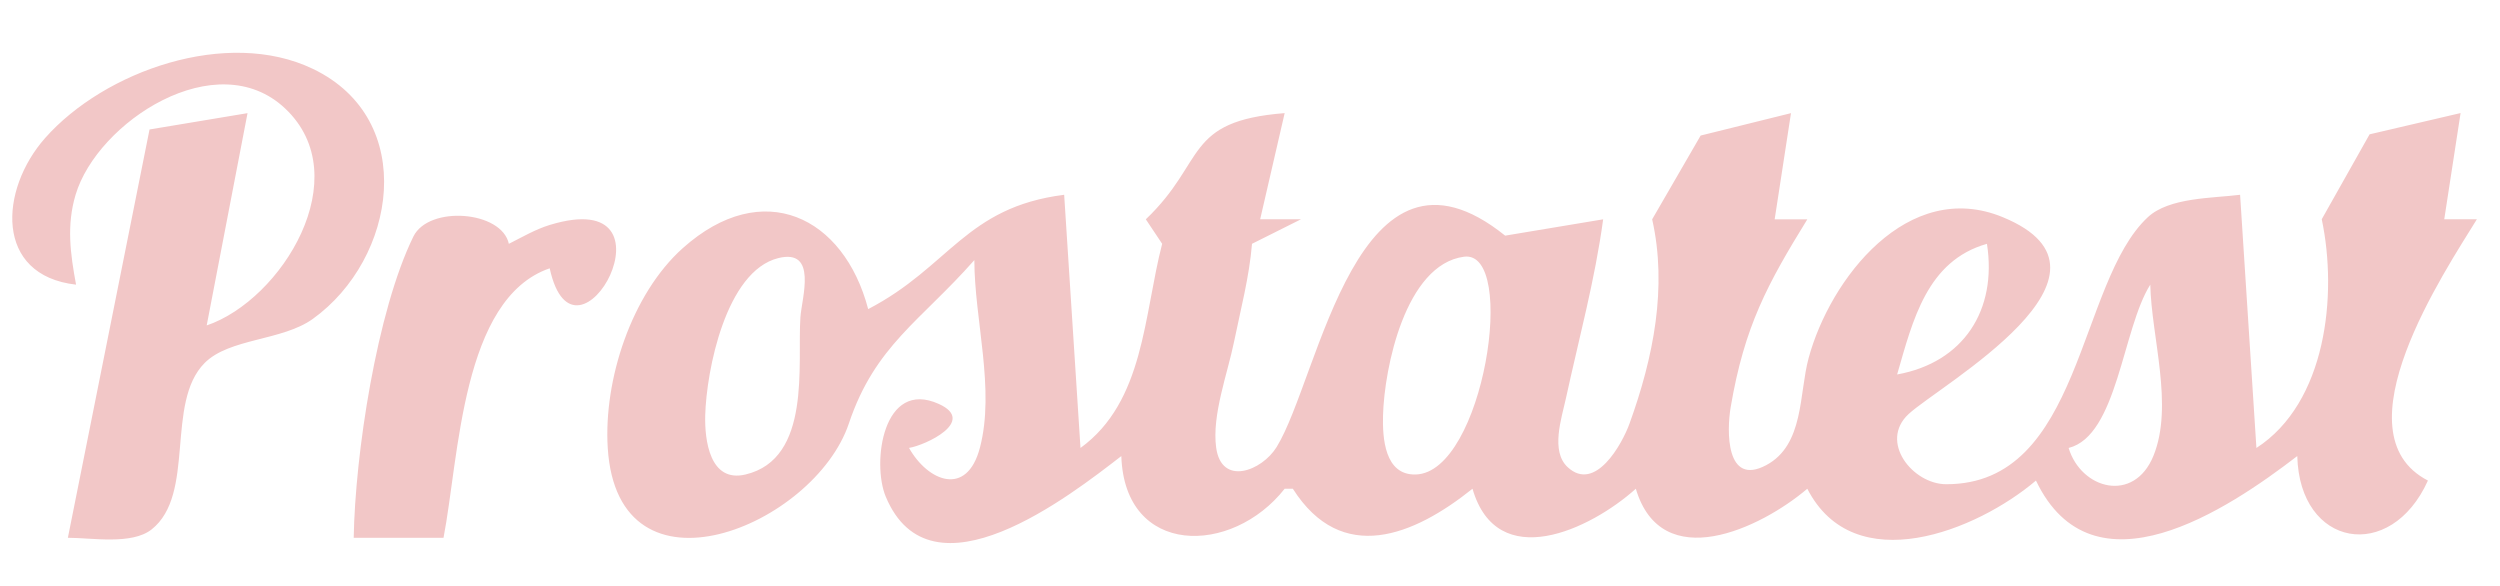 <?xml version="1.0" encoding="UTF-8" standalone="no"?>
<!-- Created with Inkscape (http://www.inkscape.org/) -->

<svg
   width="81mm"
   height="19mm"
   viewBox="0 0 81 19"
   version="1.1"
   id="svg5"
   xml:space="preserve"
   inkscape:version="1.2 (dc2aeda, 2022-05-15)"
   sodipodi:docname="prostatest.svg"
   xmlns:inkscape="http://www.inkscape.org/namespaces/inkscape"
   xmlns:sodipodi="http://sodipodi.sourceforge.net/DTD/sodipodi-0.dtd"
   xmlns="http://www.w3.org/2000/svg"
   xmlns:svg="http://www.w3.org/2000/svg"><sodipodi:namedview
     id="namedview7"
     pagecolor="#ffffff"
     bordercolor="#000000"
     borderopacity="0.25"
     inkscape:showpageshadow="2"
     inkscape:pageopacity="0.0"
     inkscape:pagecheckerboard="0"
     inkscape:deskcolor="#d1d1d1"
     inkscape:document-units="mm"
     showgrid="false"
     inkscape:zoom="0.72515432"
     inkscape:cx="378.54011"
     inkscape:cy="450.9385"
     inkscape:window-width="1390"
     inkscape:window-height="964"
     inkscape:window-x="0"
     inkscape:window-y="25"
     inkscape:window-maximized="0"
     inkscape:current-layer="layer1" /><defs
     id="defs2" /><g
     inkscape:label="Capa 1"
     inkscape:groupmode="layer"
     id="layer1"><path
       style="fill:#f2c7c7;stroke:none;stroke-width:0.265"
       d="M 2.464,9.222 C 2.28,8.226 2.152,7.305 2.449,6.311 c 0.704,-2.359 4.569,-4.891 6.79,-2.796 2.353,2.219 -0.112,6.203 -2.542,7.029 L 8.02,3.666 4.845,4.195 2.199,17.424 c 0.769,0 2.072,0.238 2.715,-0.272 1.434,-1.138 0.436,-4.099 1.714,-5.389 0.801,-0.809 2.509,-0.715 3.505,-1.429 2.708,-1.943 3.434,-6.458 0.004,-8.103 -2.778,-1.333 -6.747,0.064 -8.674,2.24 -1.481,1.672 -1.653,4.453 1.002,4.752 M 37.124,7.105 37.654,7.899 C 37.052,10.223 37.077,13.007 35.008,14.514 L 34.479,6.311 c -3.193,0.404 -3.714,2.336 -6.35,3.704 -0.786,-2.996 -3.414,-4.292 -6.006,-1.976 -1.661,1.485 -2.57,4.271 -2.432,6.474 0.325,5.178 6.698,2.529 7.813,-0.794 0.846,-2.521 2.328,-3.32 4.065,-5.292 0.001,1.932 0.678,4.186 0.18,6.08 -0.422,1.607 -1.684,1.093 -2.297,0.005 0.53,-0.084 2.201,-0.863 0.969,-1.423 -1.814,-0.825 -2.178,1.907 -1.724,2.999 1.461,3.512 5.994,-0.046 7.634,-1.311 0.106,3.262 3.582,3.235 5.292,1.058 h 0.265 c 1.582,2.489 3.921,1.522 5.821,0 0.799,2.753 3.815,1.325 5.292,0 0.834,2.807 4.039,1.289 5.556,0 1.521,2.966 5.494,1.362 7.408,-0.265 1.843,3.856 6.209,0.942 8.467,-0.794 0.071,2.958 3.026,3.473 4.233,0.794 -2.971,-1.533 0.546,-6.775 1.587,-8.467 h -1.058 l 0.529,-3.44 -2.948,0.689 -1.55,2.751 C 75.744,9.564 75.368,13.053 73.108,14.514 L 72.579,6.311 c -0.894,0.113 -2.296,0.082 -2.989,0.726 -2.28,2.119 -2.127,8.659 -6.534,8.652 -1.085,-0.002 -2.186,-1.377 -1.216,-2.275 1.016,-0.941 7.48,-4.55 3.052,-6.377 -3.078,-1.27 -5.598,1.997 -6.293,4.566 -0.314,1.158 -0.142,2.813 -1.375,3.469 -1.311,0.697 -1.28,-1.113 -1.15,-1.881 0.446,-2.626 1.194,-3.991 2.483,-6.085 h -1.058 l 0.529,-3.44 -2.927,0.726 -1.571,2.714 c 0.496,2.2 0.041,4.477 -0.732,6.614 -0.238,0.66 -1.112,2.251 -2.009,1.413 -0.556,-0.52 -0.193,-1.583 -0.058,-2.206 0.419,-1.927 0.948,-3.867 1.211,-5.821 l -3.175,0.529 c -4.798,-3.857 -6.011,4.589 -7.405,6.85 -0.477,0.773 -1.789,1.281 -1.959,0.012 -0.141,-1.051 0.371,-2.394 0.58,-3.423 0.216,-1.061 0.493,-2.094 0.582,-3.175 l 1.587,-0.794 h -1.323 l 0.794,-3.44 c -3.277,0.259 -2.53,1.567 -4.498,3.44 M 11.46,17.424 h 2.91 c 0.506,-2.611 0.584,-7.75 3.44,-8.731 0.828,3.792 4.395,-2.742 0.006,-1.406 -0.464,0.141 -0.898,0.396 -1.329,0.613 -0.23,-1.073 -2.595,-1.253 -3.094,-0.235 -1.188,2.426 -1.888,7.069 -1.933,9.76 m 5.027,-9.525 -0.265,0.265 0.265,-0.265 m 47.89,0 c 0.335,2.144 -0.754,3.843 -2.91,4.233 0.509,-1.758 0.965,-3.682 2.91,-4.233 m -39.162,0.463 c 1.286,-0.321 0.76,1.296 0.718,1.918 -0.102,1.51 0.37,4.583 -1.779,5.093 -1.159,0.275 -1.326,-1.114 -1.305,-1.918 0.039,-1.452 0.671,-4.67 2.366,-5.093 m 22.218,-0.045 c 1.75,-0.234 0.636,6.999 -1.565,7.056 -1.008,0.026 -1.078,-1.187 -1.058,-1.918 0.041,-1.532 0.726,-4.884 2.623,-5.138 m 22.236,0.904 c 0.035,1.691 0.763,3.913 0.105,5.541 -0.627,1.553 -2.342,1.097 -2.751,-0.249 1.582,-0.394 1.742,-3.862 2.646,-5.292 z"
       id="path214" /></g></svg>
